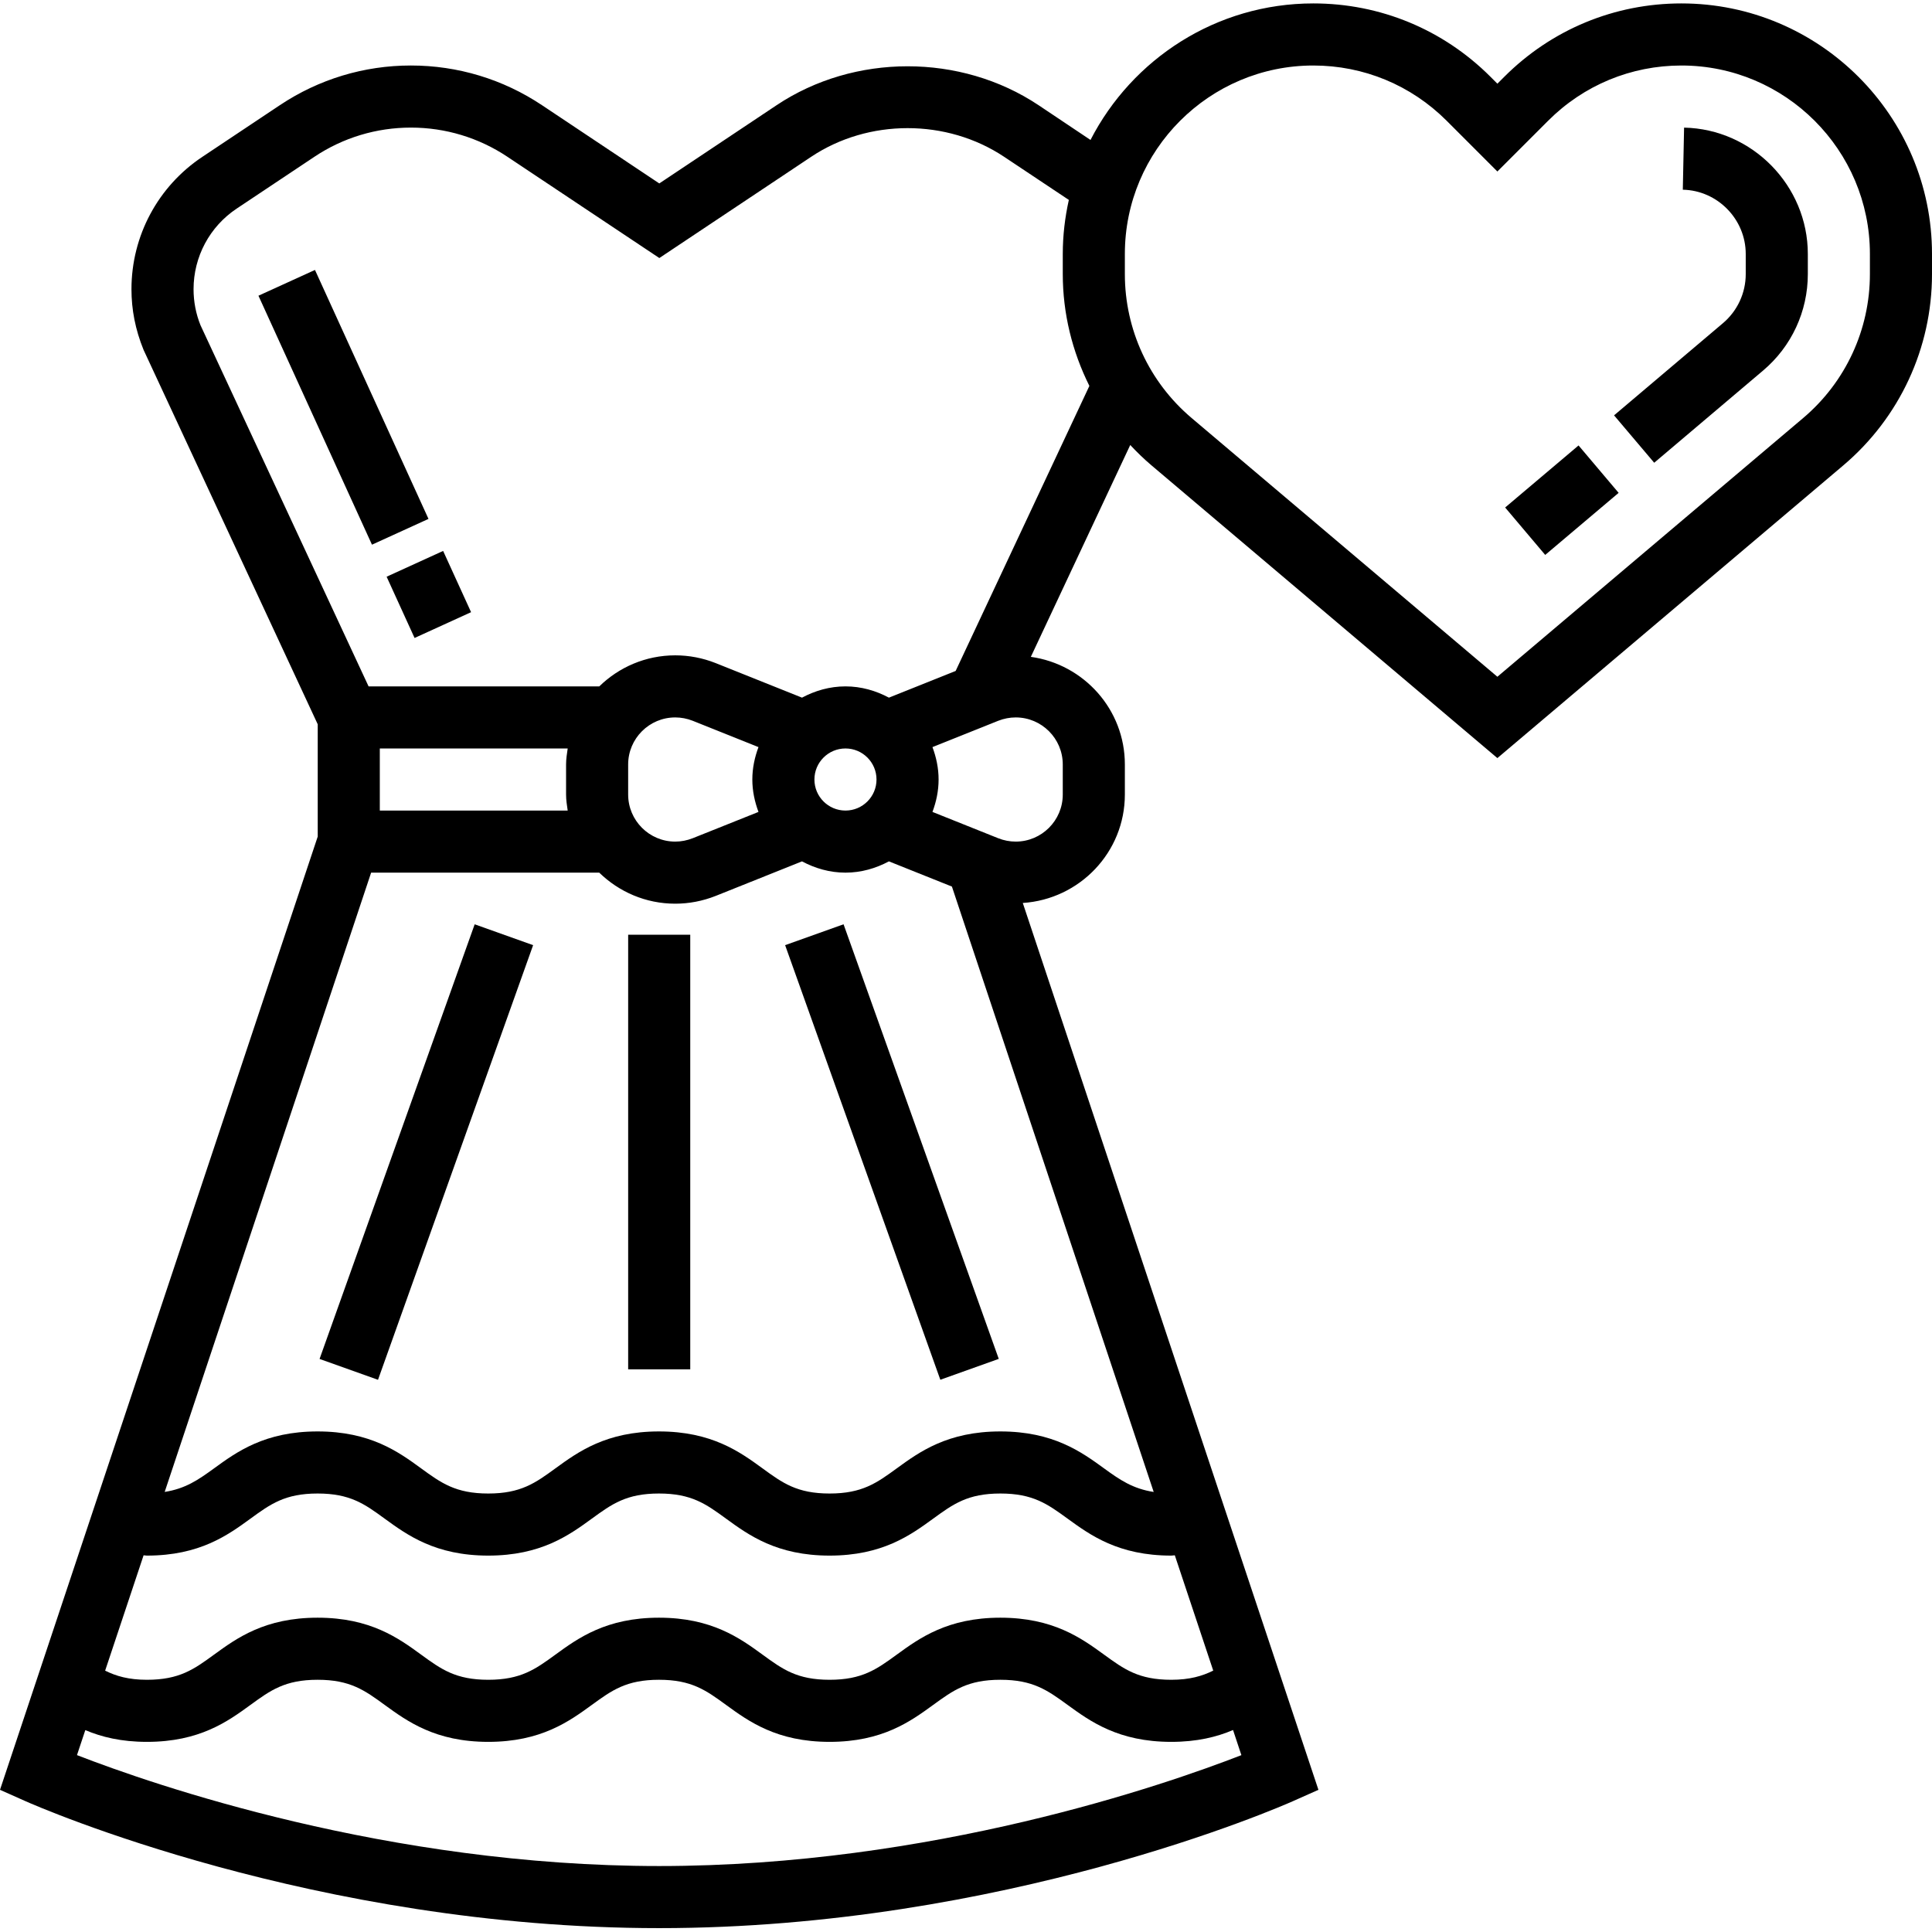 <svg height="497pt" viewBox="0 0 497.88 497" width="497pt" xmlns="http://www.w3.org/2000/svg"><path d="m387.879 130.344 18.918-15.992 10.328 12.219-18.922 15.992zm0 0"/><path d="m433.992 32.449-.328 16c8.945.176 16.215 7.605 16.215 16.559v5.191c0 4.871-2.145 9.488-5.871 12.641l-28.062 23.754 10.344 12.215 28.055-23.754c7.336-6.191 11.535-15.254 11.535-24.848v-5.199c0-17.594-14.305-32.199-31.887-32.559zm0 0"/><path d="m433.312.441c-17.242 0-33.465 6.719-45.656 18.91l-1.777 1.777-1.773-1.777c-12.195-12.191-28.41-18.91-45.656-18.91-25.016 0-46.707 14.328-57.426 35.184l-13.391-8.961c-20.059-13.375-47.48-13.352-67.504.008l-30.227 20.16-30.262-20.184c-10.023-6.68-21.688-10.207-33.738-10.207-.016 0-.031 0-.047 0-12.031 0-23.688 3.527-33.711 10.207l-20.016 13.344c-11.426 7.617-18.25 20.359-18.25 34.098 0 5.246.984 10.367 3.113 15.621l44.887 96.504v28.93l-81.879 245.656 6.633 2.953c3.008 1.336 74.566 32.688 163.246 32.688 88.68 0 160.242-31.352 163.25-32.688l6.633-2.953-76.188-228.543c14.648-.961 26.305-13.059 26.305-27.945v-7.754c0-14.176-10.574-25.816-24.23-27.727l25.617-54.594c1.719 1.84 3.535 3.609 5.477 5.25l89.137 75.434 89.137-75.426c14.527-12.297 22.863-30.266 22.863-49.289v-5.199c0-35.602-28.969-64.566-64.566-64.566zm-337.672 224h58.785c5.07 4.934 11.957 8 19.574 8 3.566 0 7.078-.672 10.449-2.008l22.23-8.898c3.359 1.793 7.137 2.906 11.199 2.906 4.066 0 7.84-1.113 11.199-2.906l16.234 6.496 52 156.008c-5.375-.832-8.68-3.086-12.793-6.078-5.84-4.242-13.113-9.52-26.719-9.52-13.609 0-20.871 5.277-26.711 9.527-5.16 3.758-8.898 6.473-17.297 6.473-8.395 0-12.121-2.715-17.273-6.473-5.832-4.25-13.105-9.527-26.695-9.527-13.602 0-20.863 5.277-26.703 9.527-5.16 3.758-8.898 6.473-17.297 6.473-8.391 0-12.129-2.715-17.289-6.473-5.824-4.25-13.094-9.527-26.688-9.527-13.602 0-20.855 5.277-26.695 9.527-4.09 2.977-7.383 5.23-12.711 6.062zm2.238-32h48.418c-.199 1.359-.418 2.711-.418 4.125v7.754c0 1.414.219 2.77.418 4.129h-48.418zm128 8c0 4.414-3.582 8-8 8-4.414 0-8-3.586-8-8 0-4.418 3.586-8 8-8 4.418 0 8 3.582 8 8zm-30.414 8.352-16.938 6.773c-1.465.578-2.984.875-4.52.875-6.688 0-12.129-5.441-12.129-12.129v-7.754c0-6.68 5.441-12.117 12.129-12.117 1.535 0 3.062.293 4.504.863l16.953 6.785c-.977 2.605-1.586 5.406-1.586 8.352 0 2.941.609 5.734 1.586 8.352zm-157.602 191.648c13.602 0 20.855-5.281 26.695-9.531 5.16-3.758 8.898-6.469 17.289-6.469s12.121 2.711 17.273 6.469c5.84 4.242 13.102 9.531 26.703 9.531 13.602 0 20.863-5.281 26.703-9.531 5.168-3.758 8.898-6.469 17.297-6.469 8.391 0 12.121 2.711 17.273 6.469 5.84 4.25 13.102 9.531 26.695 9.531 13.598 0 20.863-5.281 26.703-9.531 5.168-3.758 8.895-6.469 17.305-6.469 8.406 0 12.145 2.711 17.312 6.469 5.848 4.25 13.117 9.531 26.727 9.531.312 0 .602-.074.914-.082l9.902 29.719c-2.832 1.402-6.062 2.363-10.816 2.363-8.414 0-12.152-2.723-17.32-6.48-5.84-4.242-13.113-9.52-26.719-9.52-13.609 0-20.871 5.277-26.711 9.527-5.16 3.758-8.898 6.473-17.297 6.473-8.395 0-12.121-2.715-17.273-6.473-5.832-4.25-13.105-9.527-26.695-9.527-13.602 0-20.863 5.277-26.703 9.527-5.16 3.758-8.898 6.473-17.297 6.473-8.391 0-12.129-2.715-17.289-6.473-5.824-4.25-13.094-9.527-26.688-9.527-13.602 0-20.855 5.277-26.695 9.527-5.16 3.758-8.895 6.473-17.289 6.473-4.727 0-7.953-.953-10.766-2.352l9.91-29.73c.289.008.559.082.855.082zm132.016 80c-70.016 0-130.398-20.961-150.039-28.586l2.145-6.441c4.184 1.77 9.254 3.027 15.879 3.027 13.602 0 20.855-5.281 26.695-9.531 5.16-3.758 8.898-6.469 17.289-6.469s12.121 2.711 17.273 6.469c5.84 4.242 13.102 9.531 26.703 9.531 13.602 0 20.863-5.281 26.703-9.531 5.168-3.758 8.898-6.469 17.297-6.469 8.391 0 12.121 2.711 17.273 6.469 5.84 4.25 13.102 9.531 26.695 9.531 13.598 0 20.863-5.281 26.703-9.531 5.168-3.758 8.895-6.469 17.305-6.469 8.406 0 12.145 2.711 17.312 6.469 5.848 4.25 13.117 9.531 26.727 9.531 6.648 0 11.734-1.266 15.922-3.051l2.148 6.473c-19.605 7.625-79.887 28.578-150.031 28.578zm104-283.875v7.754c0 6.68-5.438 12.121-12.125 12.121-1.539 0-3.066-.297-4.508-.867l-16.949-6.781c.977-2.609 1.582-5.41 1.582-8.352 0-2.945-.605-5.746-1.582-8.352l16.934-6.777c1.465-.578 2.984-.871 4.523-.871 6.688 0 12.125 5.438 12.125 12.125zm-27.605-24.102-17.195 6.879c-3.359-1.793-7.133-2.902-11.199-2.902-4.062 0-7.84 1.109-11.199 2.902l-22.246-8.902c-3.355-1.328-6.859-2-10.426-2-7.617 0-14.512 3.062-19.574 8h-59.449l-43.32-93.082c-1.184-2.953-1.785-6.078-1.785-9.27 0-8.371 4.16-16.145 11.129-20.785l20.016-13.344c7.375-4.922 15.977-7.52 24.855-7.52h.031c8.875 0 17.473 2.598 24.852 7.52l39.148 26.094 39.113-26.078c14.754-9.863 34.961-9.863 49.746-.008l16.672 11.109c-1 4.496-1.562 9.145-1.562 13.93v5.191c0 10.152 2.441 19.961 6.855 28.809zm235.605-102.258c0 14.312-6.262 27.824-17.191 37.074l-78.809 66.68-78.809-66.688c-10.926-9.25-17.191-22.754-17.191-37.066v-5.199c0-26.777 21.793-48.566 48.57-48.566 12.965 0 25.168 5.055 34.344 14.223l13.086 13.09 13.09-13.09c9.168-9.168 21.375-14.223 34.344-14.223 26.777 0 48.566 21.789 48.566 48.566zm0 0"/><path d="m99.633 148.18 14.562-6.645 7.203 15.785-14.562 6.645zm0 0"/><path d="m66.602 75.766 14.566-6.641 29.254 64.156-14.566 6.645zm0 0"/><path d="m82.352 349.762 39.973-112.008 15.062 5.375-39.973 112.008zm0 0"/><path d="m202.328 243.129 15.059-5.379 39.996 111.996-15.059 5.379zm0 0"/><path d="m161.879 240.441h16v112h-16zm0 0"/></svg>